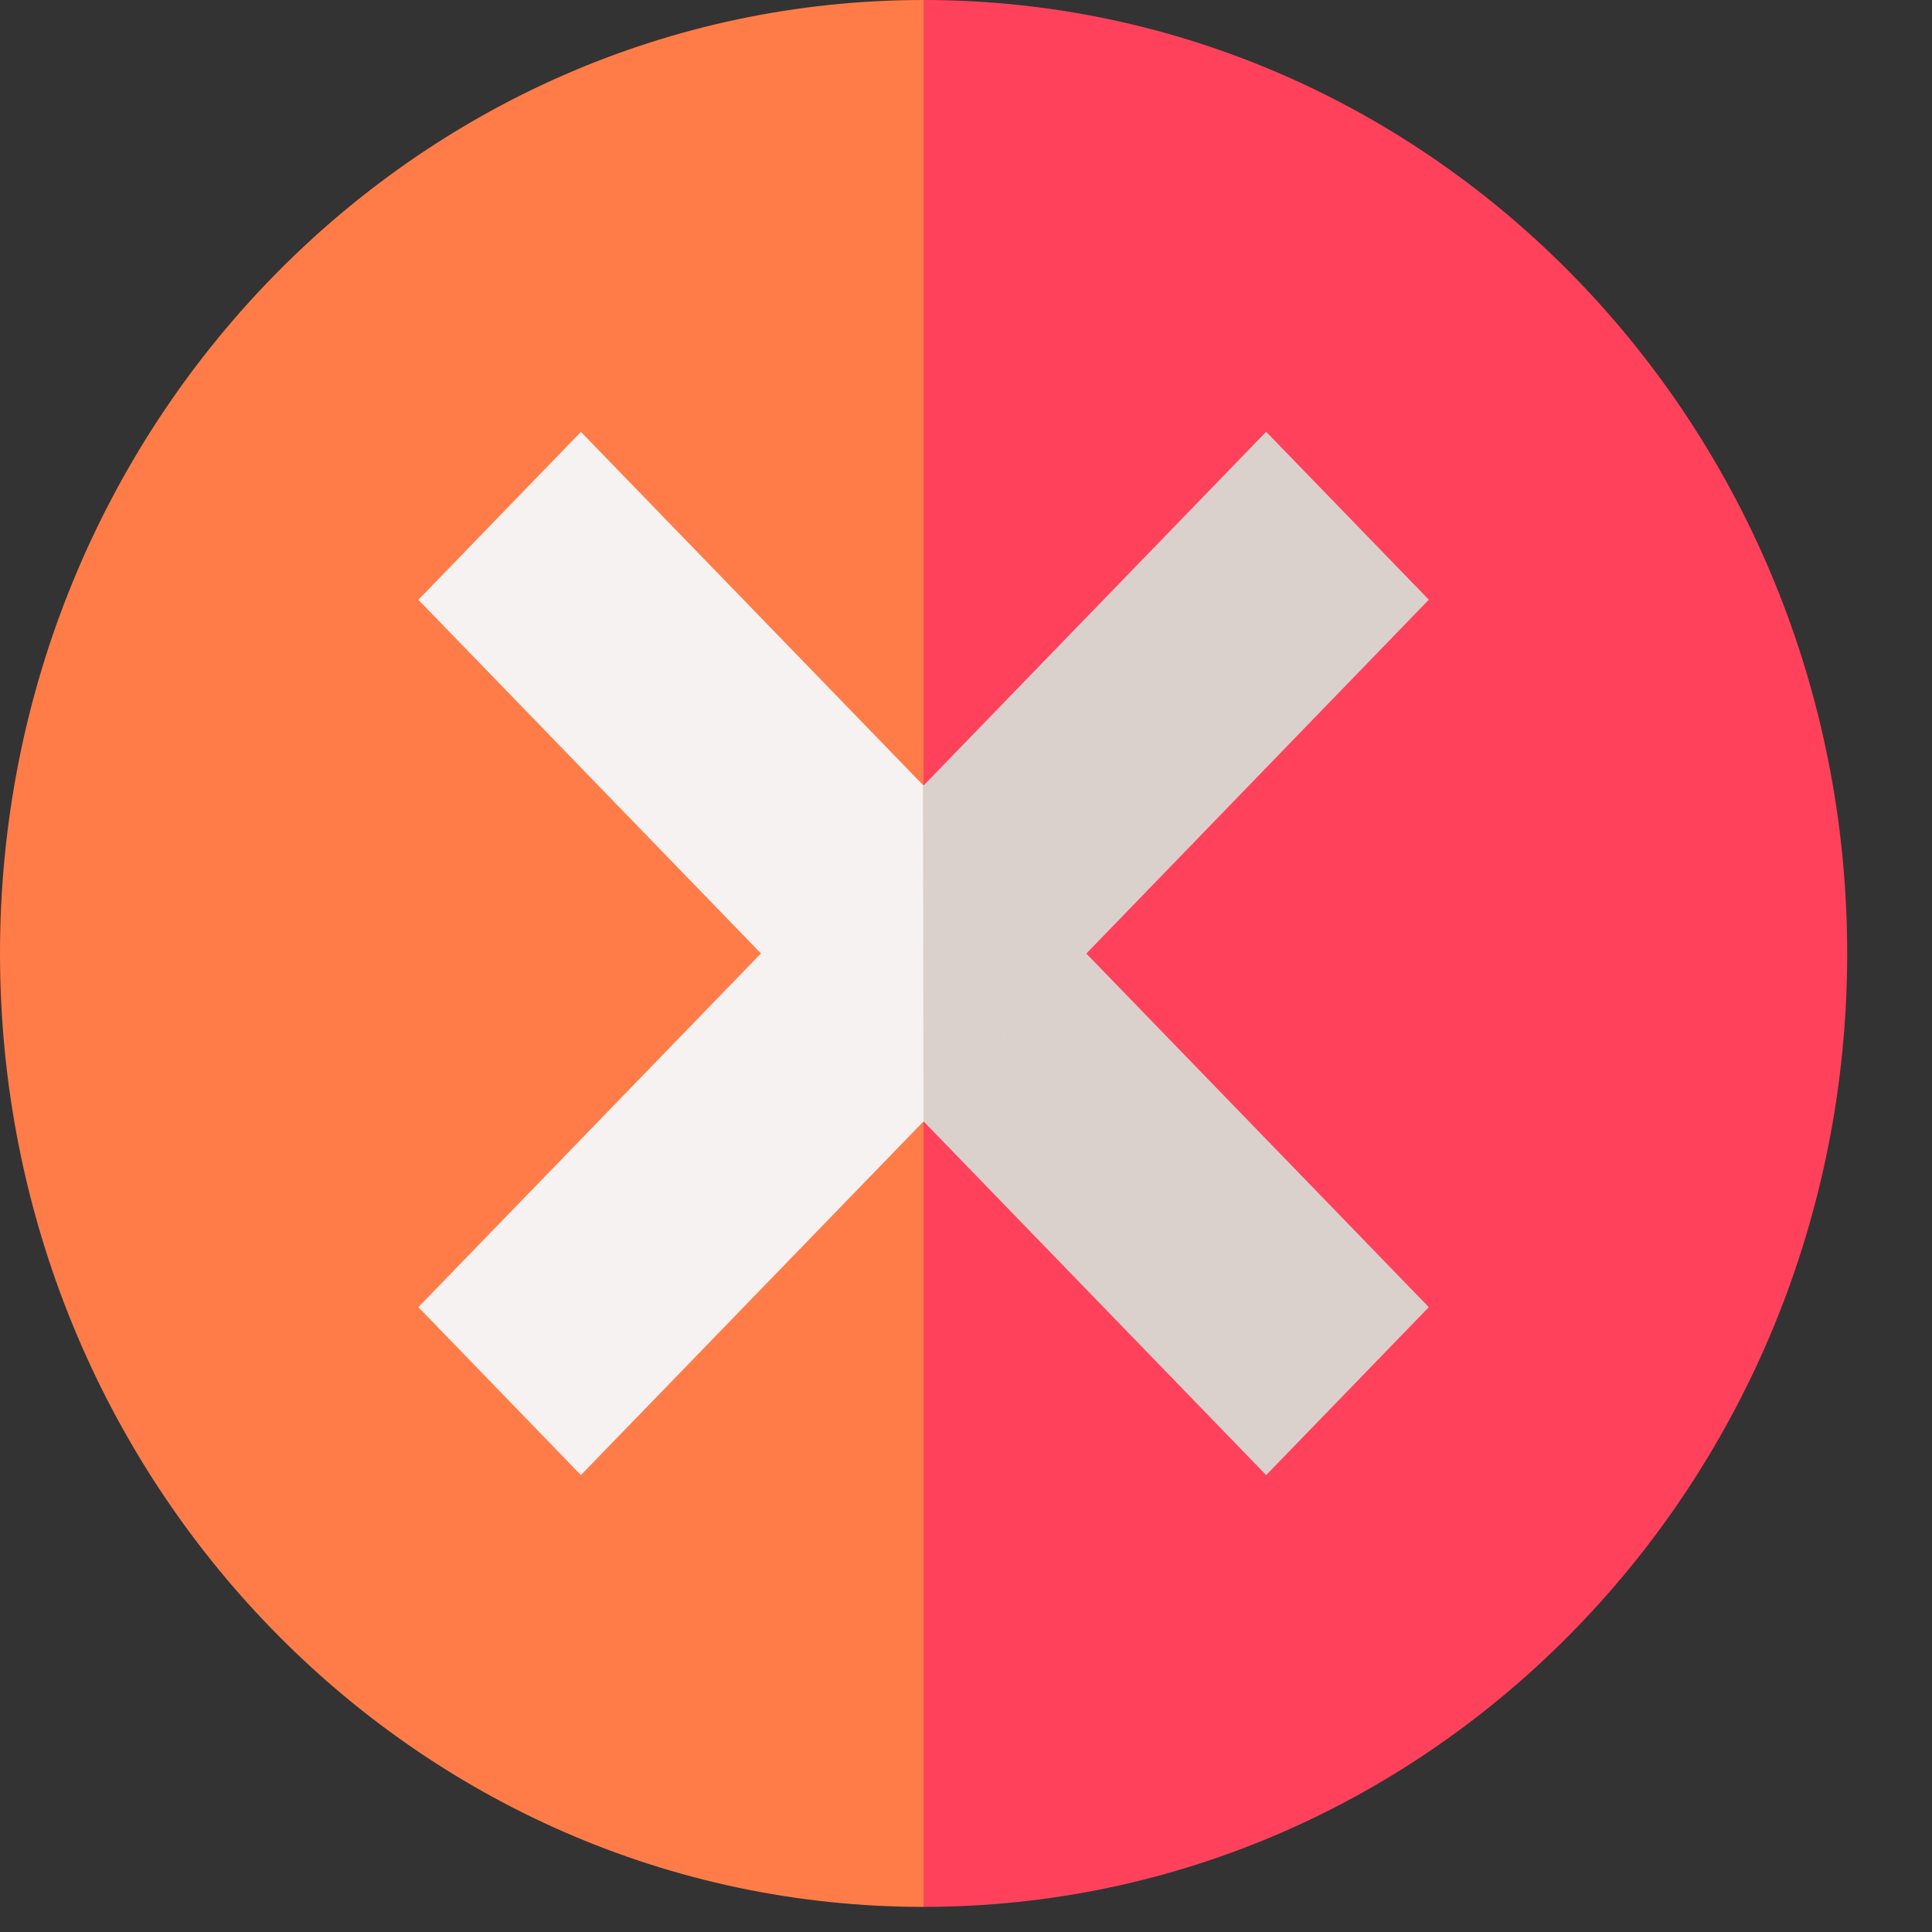 <svg width="22" height="22" viewBox="0 0 22 22" fill="none" xmlns="http://www.w3.org/2000/svg">
<rect x="0" y="0" width="22" height="22" fill="#333333" stroke="none"/>
<g clip-path="url(#clip0)">
<path d="M18.979 10.857L10.517 21.714C4.708 21.714 0 16.853 0 10.857C0 4.861 4.708 0 10.517 0L18.979 10.857Z" fill="#FF7C48"/>
<path d="M10.517 0C16.325 0 21.034 4.861 21.034 10.857C21.034 16.853 16.325 21.714 10.517 21.714V0Z" fill="#FF415B"/>
<path d="M4.764 6.83L6.615 4.918L11.443 9.902L13.601 14.042L9.591 11.813L4.764 6.83Z" fill="#F5F2F1"/>
<path d="M16.27 14.885L14.418 16.797L9.591 11.813L11.443 9.901L16.27 14.885Z" fill="#DBD1CC"/>
<path d="M6.615 16.797L4.764 14.885L9.591 9.901L13.601 7.673L11.443 11.813L6.615 16.797Z" fill="#F5F2F1"/>
<path d="M14.418 4.917L16.27 6.829L10.517 12.773L10.509 8.953L14.418 4.917Z" fill="#DBD1CC"/>
</g>
<defs>
<clipPath id="clip0">
<rect width="21.034" height="21.714" fill="white"/>
</clipPath>
</defs>
</svg>
